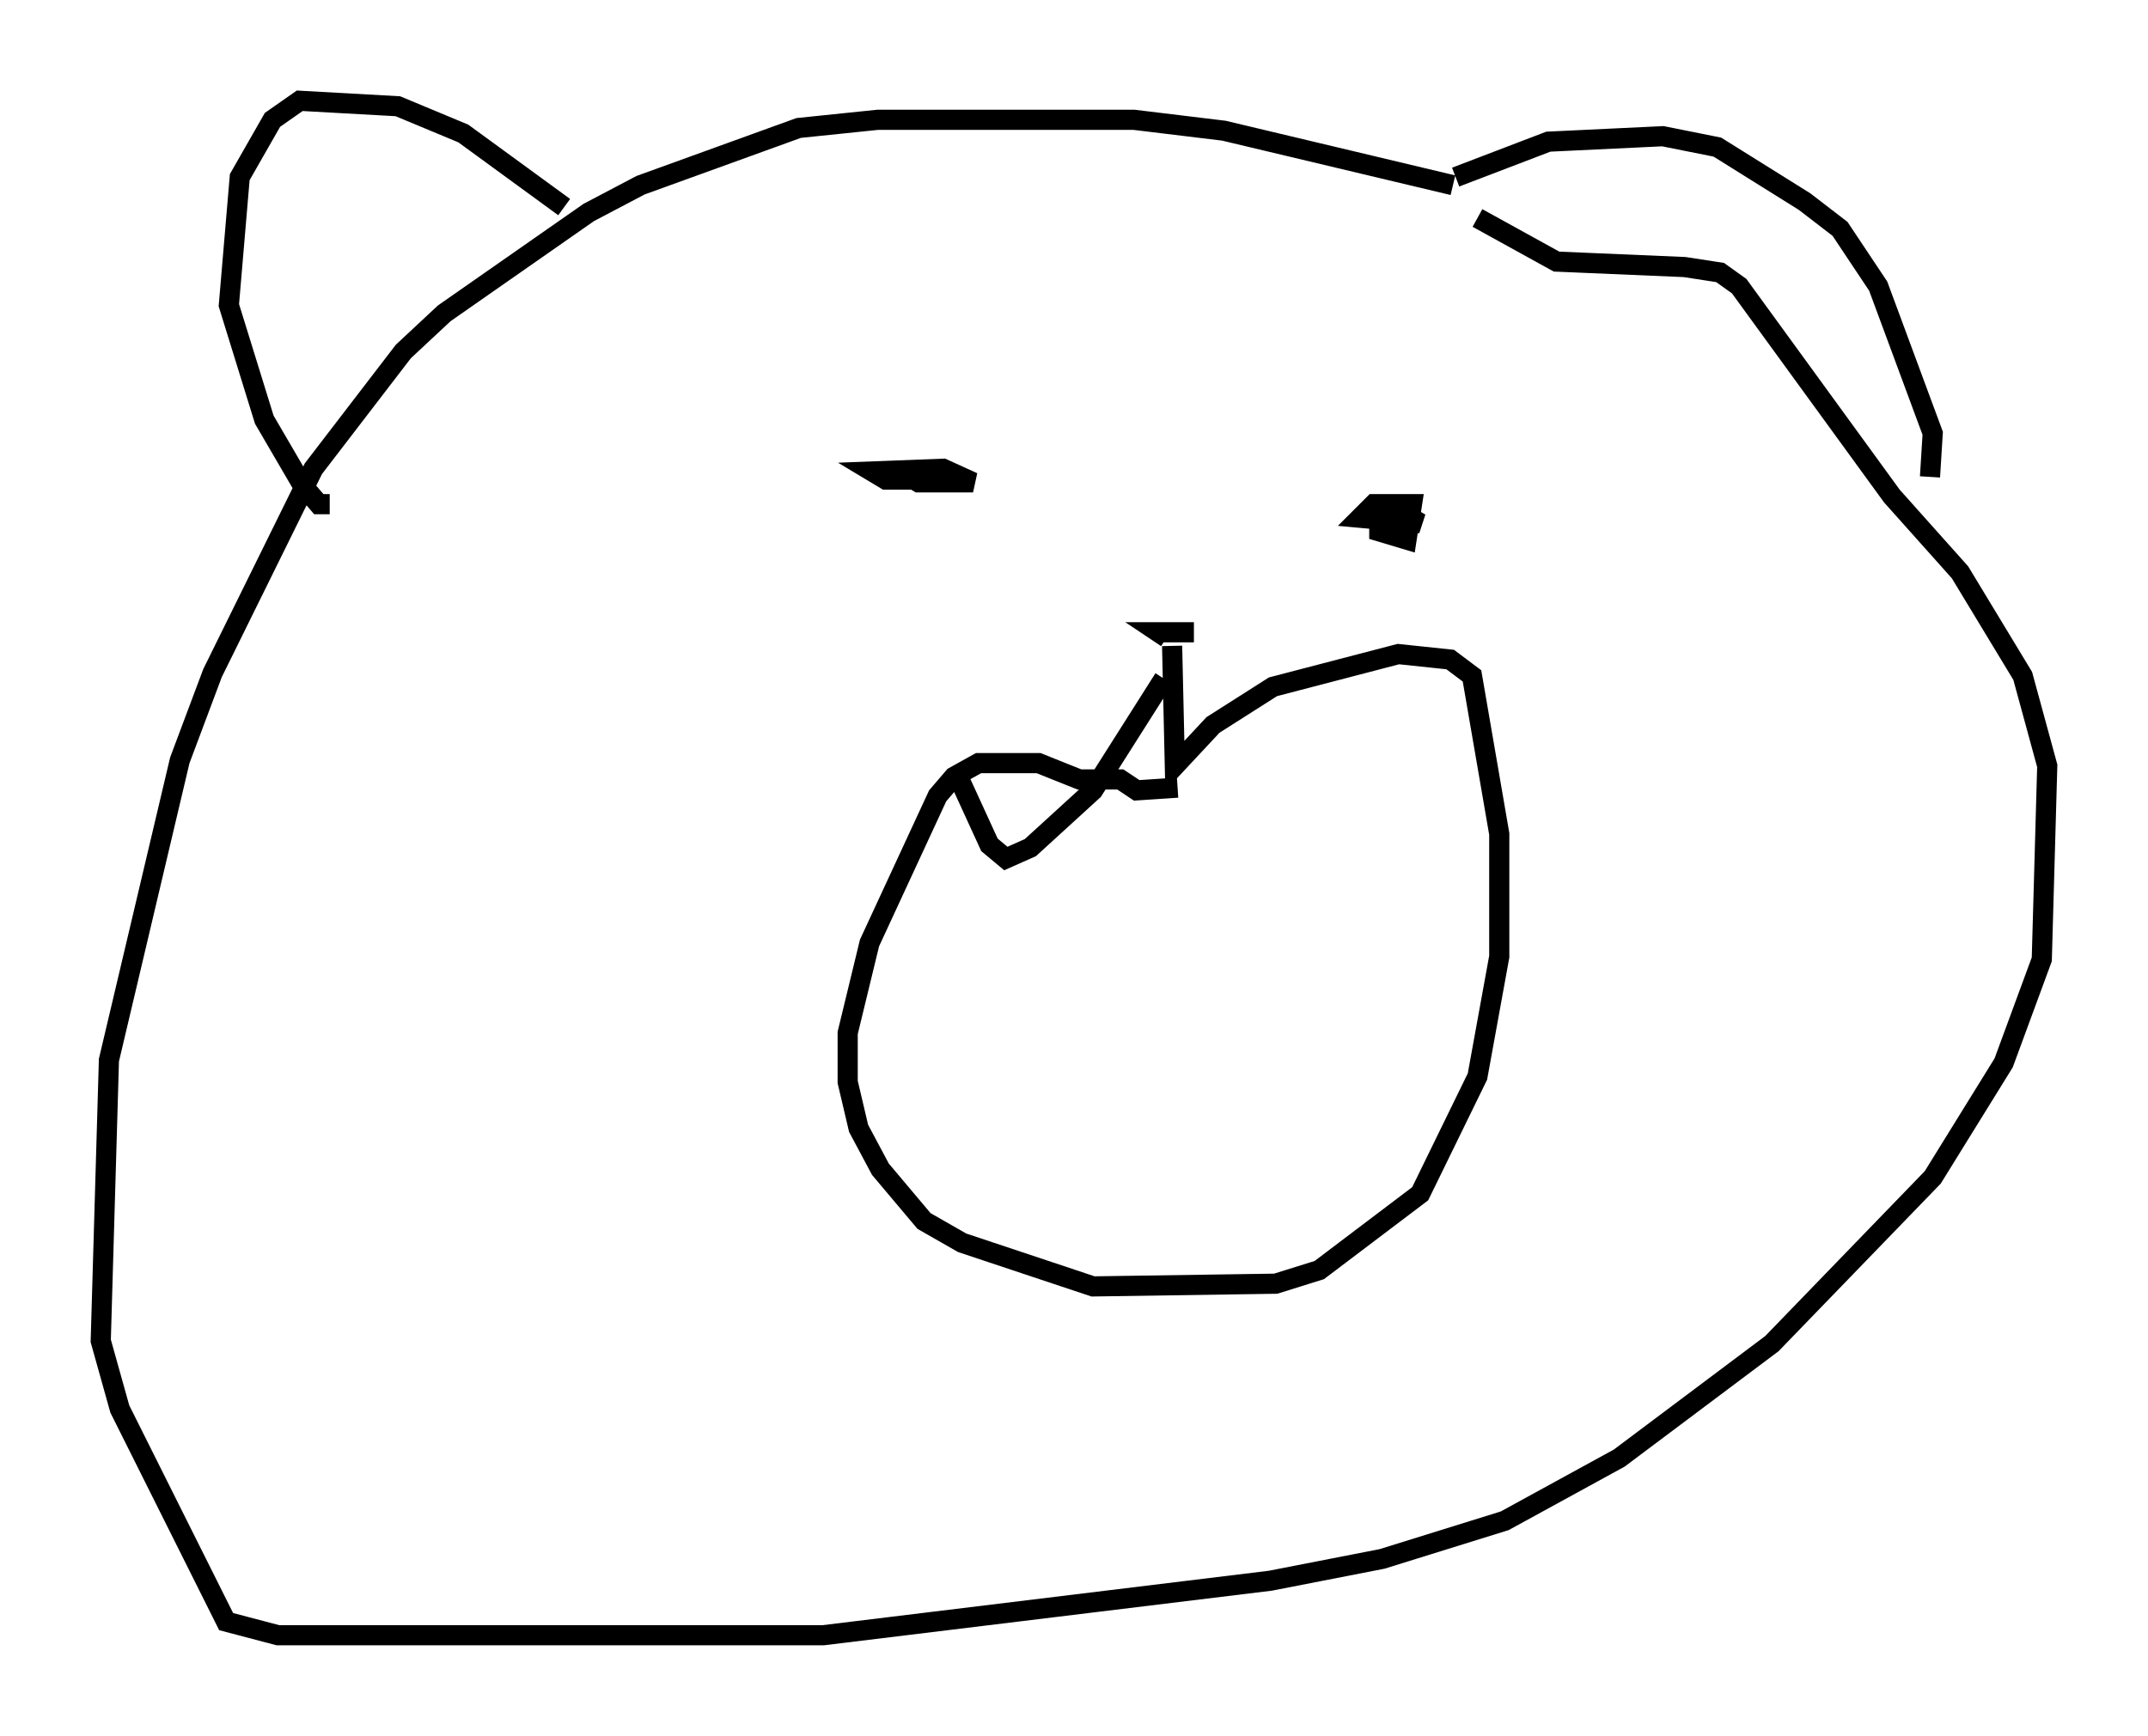 <?xml version="1.0" encoding="utf-8" ?>
<svg baseProfile="full" height="86.183" version="1.1" width="106.616" xmlns="http://www.w3.org/2000/svg" xmlns:ev="http://www.w3.org/2001/xml-events" xmlns:xlink="http://www.w3.org/1999/xlink"><defs /><rect fill="white" height="86.183" width="106.616" x="0" y="0" /><path d="M77.394, 11.901 m-5.277, -2.706 l-11.367, -2.706 -4.465, -0.541 l-12.72, 0.0 -3.924, 0.406 l-7.848, 2.842 -2.571, 1.353 l-7.172, 5.007 -2.03, 1.894 l-4.465, 5.819 -5.007, 10.149 l-1.624, 4.33 -3.518, 14.885 l-0.406, 13.938 0.947, 3.383 l5.277, 10.555 2.571, 0.677 l27.063, 0.0 22.192, -2.706 l5.548, -1.083 6.089, -1.894 l5.683, -3.112 7.578, -5.683 l7.984, -8.254 3.518, -5.683 l1.894, -5.142 0.271, -9.607 l-1.218, -4.465 -3.112, -5.142 l-3.383, -3.789 -7.578, -10.419 l-0.947, -0.677 -1.759, -0.271 l-6.36, -0.271 -3.924, -2.165 m-45.331, -0.541 l-5.007, -3.654 -3.248, -1.353 l-4.871, -0.271 -1.353, 0.947 l-1.624, 2.842 -0.541, 6.36 l1.759, 5.683 1.894, 3.248 l0.812, 0.947 0.541, 0.0 m55.886, -16.238 l4.601, -1.759 5.683, -0.271 l2.706, 0.541 4.33, 2.706 l1.759, 1.353 1.894, 2.842 l2.706, 7.307 -0.135, 2.165 m-26.522, 1.353 l-0.812, 0.406 0.0, 0.947 l1.353, 0.406 0.271, -1.759 l-1.894, 0.0 -0.677, 0.677 l2.977, 0.271 -0.677, -0.406 l-0.271, 0.271 m-24.628, -2.3 l0.677, 0.406 2.706, 0.0 l-1.488, -0.677 -3.518, 0.135 l0.677, 0.406 2.165, 0.0 m13.126, 7.578 l-1.759, 0.0 0.406, 0.271 m0.271, 0.406 l0.135, 5.954 1.894, -2.03 l2.977, -1.894 6.225, -1.624 l2.571, 0.271 1.083, 0.812 l1.353, 7.848 0.0, 6.089 l-1.083, 5.954 -2.842, 5.819 l-5.007, 3.789 -2.165, 0.677 l-9.066, 0.135 -6.495, -2.165 l-1.894, -1.083 -2.165, -2.571 l-1.083, -2.03 -0.541, -2.3 l0.0, -2.436 1.083, -4.465 l3.383, -7.307 0.812, -0.947 l1.218, -0.677 2.977, 0.0 l2.03, 0.812 2.03, 0.0 l0.812, 0.541 2.03, -0.135 m-10.825, -0.406 l1.488, 3.248 0.812, 0.677 l1.218, -0.541 3.112, -2.842 l3.518, -5.548 " fill="none" stroke="black" stroke-width="1" /></svg>